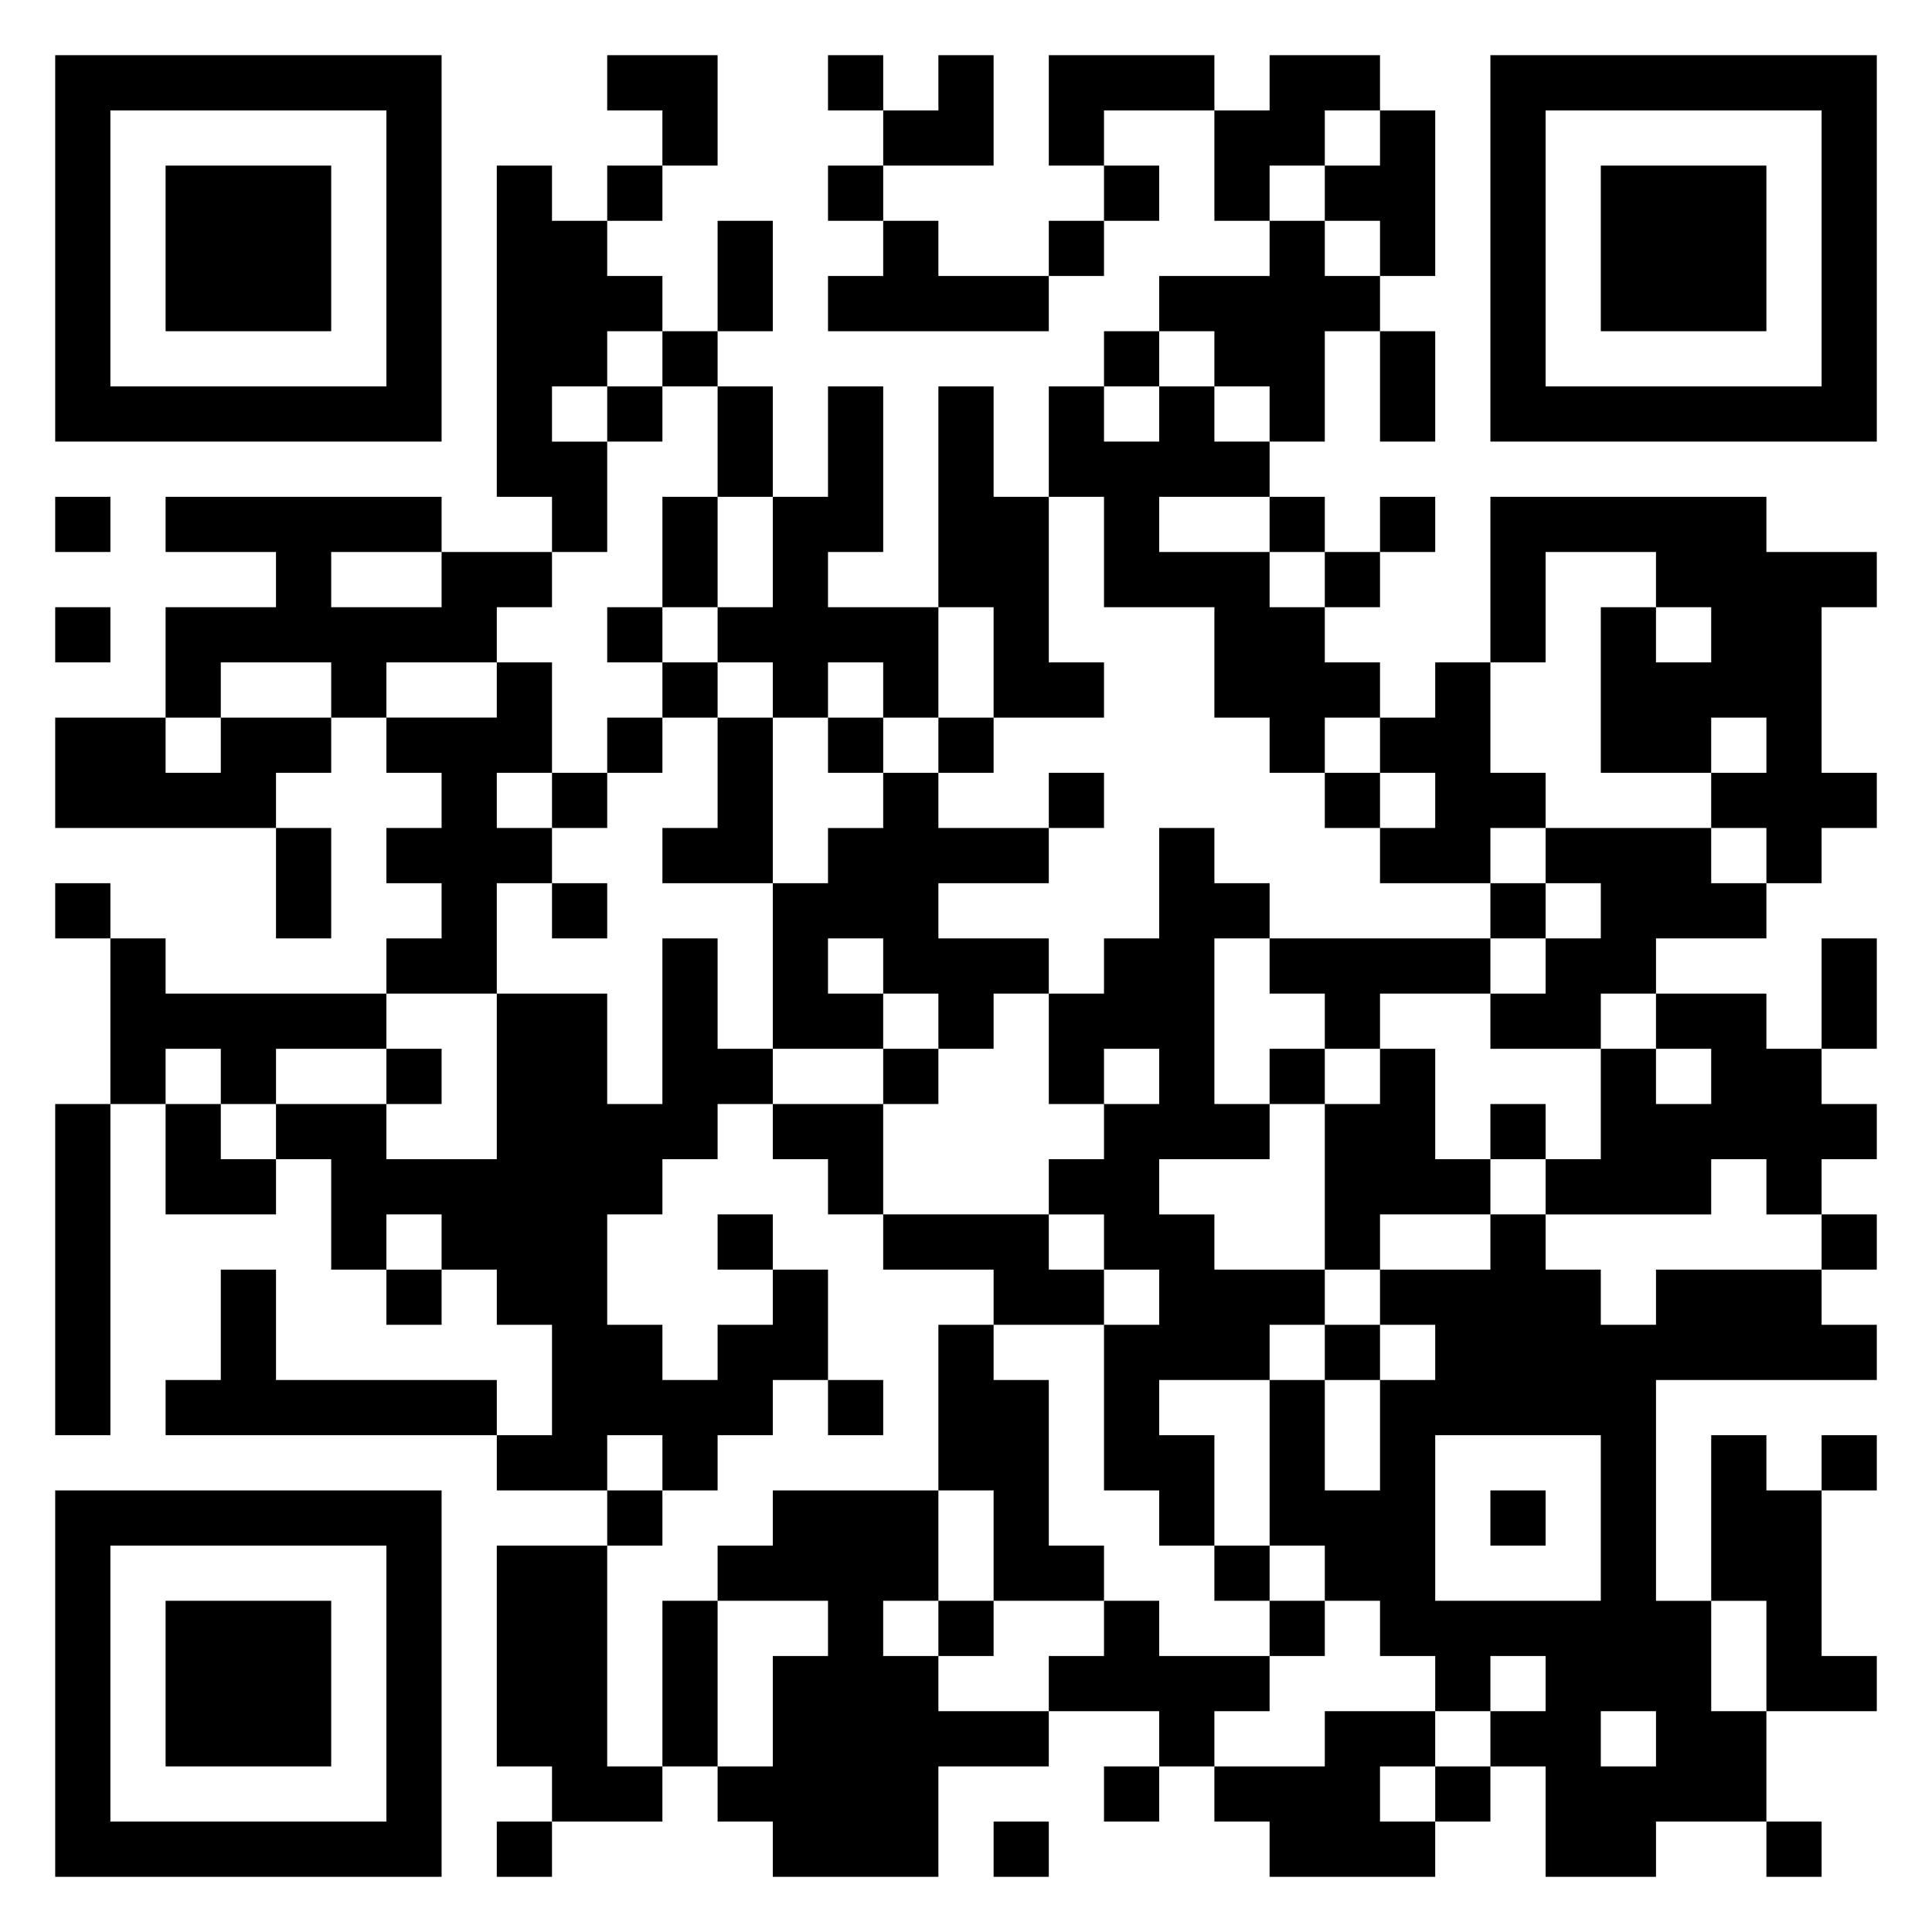 <svg xmlns="http://www.w3.org/2000/svg" viewBox="0 0 35 35"><path d="M1 1h7v7h-7zM11 1h2v2h-1v-1h-1zM15 1h1v1h-1zM17 1h1v2h-2v-1h1zM19 1h3v1h-2v1h-1zM23 1h2v1h-1v1h-1v1h-1v-2h1zM27 1h7v7h-7zM2 2v5h5v-5zM25 2h1v3h-1v-1h-1v-1h1zM28 2v5h5v-5zM3 3h3v3h-3zM9 3h1v1h1v1h1v1h-1v1h-1v1h1v2h-1v-1h-1zM11 3h1v1h-1zM15 3h1v1h-1zM20 3h1v1h-1zM29 3h3v3h-3zM13 4h1v2h-1zM16 4h1v1h2v1h-4v-1h1zM19 4h1v1h-1zM23 4h1v1h1v1h-1v2h-1v-1h-1v-1h-1v-1h2zM12 6h1v1h-1zM20 6h1v1h-1zM25 6h1v2h-1zM11 7h1v1h-1zM13 7h1v2h-1zM15 7h1v3h-1v1h2v2h-1v-1h-1v1h-1v-1h-1v-1h1v-2h1zM17 7h1v2h1v3h1v1h-2v-2h-1zM19 7h1v1h1v-1h1v1h1v1h-2v1h2v1h1v1h1v1h-1v1h-1v-1h-1v-2h-2v-2h-1zM1 9h1v1h-1zM3 9h5v1h-2v1h2v-1h2v1h-1v1h-2v1h-1v-1h-2v1h-1v-2h2v-1h-2zM12 9h1v2h-1zM23 9h1v1h-1zM25 9h1v1h-1zM27 9h5v1h2v1h-1v3h1v1h-1v1h-1v-1h-1v-1h1v-1h-1v1h-2v-3h1v1h1v-1h-1v-1h-2v2h-1zM24 10h1v1h-1zM1 11h1v1h-1zM11 11h1v1h-1zM9 12h1v2h-1v1h1v1h-1v2h-2v-1h1v-1h-1v-1h1v-1h-1v-1h2zM12 12h1v1h-1zM26 12h1v2h1v1h-1v1h-2v-1h1v-1h-1v-1h1zM1 13h2v1h1v-1h2v1h-1v1h-4zM11 13h1v1h-1zM13 13h1v3h-2v-1h1zM15 13h1v1h-1zM17 13h1v1h-1zM10 14h1v1h-1zM16 14h1v1h2v1h-2v1h2v1h-1v1h-1v-1h-1v-1h-1v1h1v1h-2v-3h1v-1h1zM19 14h1v1h-1zM24 14h1v1h-1zM5 15h1v2h-1zM21 15h1v1h1v1h-1v3h1v1h-2v1h1v1h2v1h-1v1h-2v1h1v2h-1v-1h-1v-3h1v-1h-1v-1h-1v-1h1v-1h1v-1h-1v1h-1v-2h1v-1h1zM28 15h3v1h1v1h-2v1h-1v1h-2v-1h1v-1h1v-1h-1zM1 16h1v1h-1zM10 16h1v1h-1zM27 16h1v1h-1zM2 17h1v1h4v1h-2v1h-1v-1h-1v1h-1zM12 17h1v2h1v1h-1v1h-1v1h-1v2h1v1h1v-1h1v-1h1v2h-1v1h-1v1h-1v-1h-1v1h-2v-1h1v-2h-1v-1h-1v-1h-1v1h-1v-2h-1v-1h2v1h2v-3h2v2h1zM23 17h4v1h-2v1h-1v-1h-1zM33 17h1v2h-1zM30 18h2v1h1v1h1v1h-1v1h-1v-1h-1v1h-3v-1h1v-2h1v1h1v-1h-1zM7 19h1v1h-1zM16 19h1v1h-1zM23 19h1v1h-1zM25 19h1v2h1v1h-2v1h-1v-3h1zM1 20h1v6h-1zM3 20h1v1h1v1h-2zM14 20h2v2h-1v-1h-1zM27 20h1v1h-1zM13 22h1v1h-1zM16 22h3v1h1v1h-2v-1h-2zM27 22h1v1h1v1h1v-1h3v1h1v1h-4v4h1v2h1v2h-2v1h-2v-2h-1v-1h1v-1h-1v1h-1v-1h-1v-1h-1v-1h-1v-3h1v2h1v-2h1v-1h-1v-1h2zM33 22h1v1h-1zM4 23h1v2h4v1h-6v-1h1zM7 23h1v1h-1zM17 24h1v1h1v3h1v1h-2v-2h-1zM24 24h1v1h-1zM15 25h1v1h-1zM26 26v3h3v-3zM31 26h1v1h1v3h1v1h-2v-2h-1zM33 26h1v1h-1zM1 27h7v7h-7zM11 27h1v1h-1zM14 27h3v2h-1v1h1v1h2v1h-2v2h-3v-1h-1v-1h1v-2h1v-1h-2v-1h1zM27 27h1v1h-1zM2 28v5h5v-5zM9 28h2v4h1v1h-2v-1h-1zM22 28h1v1h-1zM3 29h3v3h-3zM12 29h1v3h-1zM17 29h1v1h-1zM20 29h1v1h2v1h-1v1h-1v-1h-2v-1h1zM23 29h1v1h-1zM24 31h2v1h-1v1h1v1h-3v-1h-1v-1h2zM29 31v1h1v-1zM20 32h1v1h-1zM26 32h1v1h-1zM9 33h1v1h-1zM18 33h1v1h-1zM32 33h1v1h-1z"/></svg>